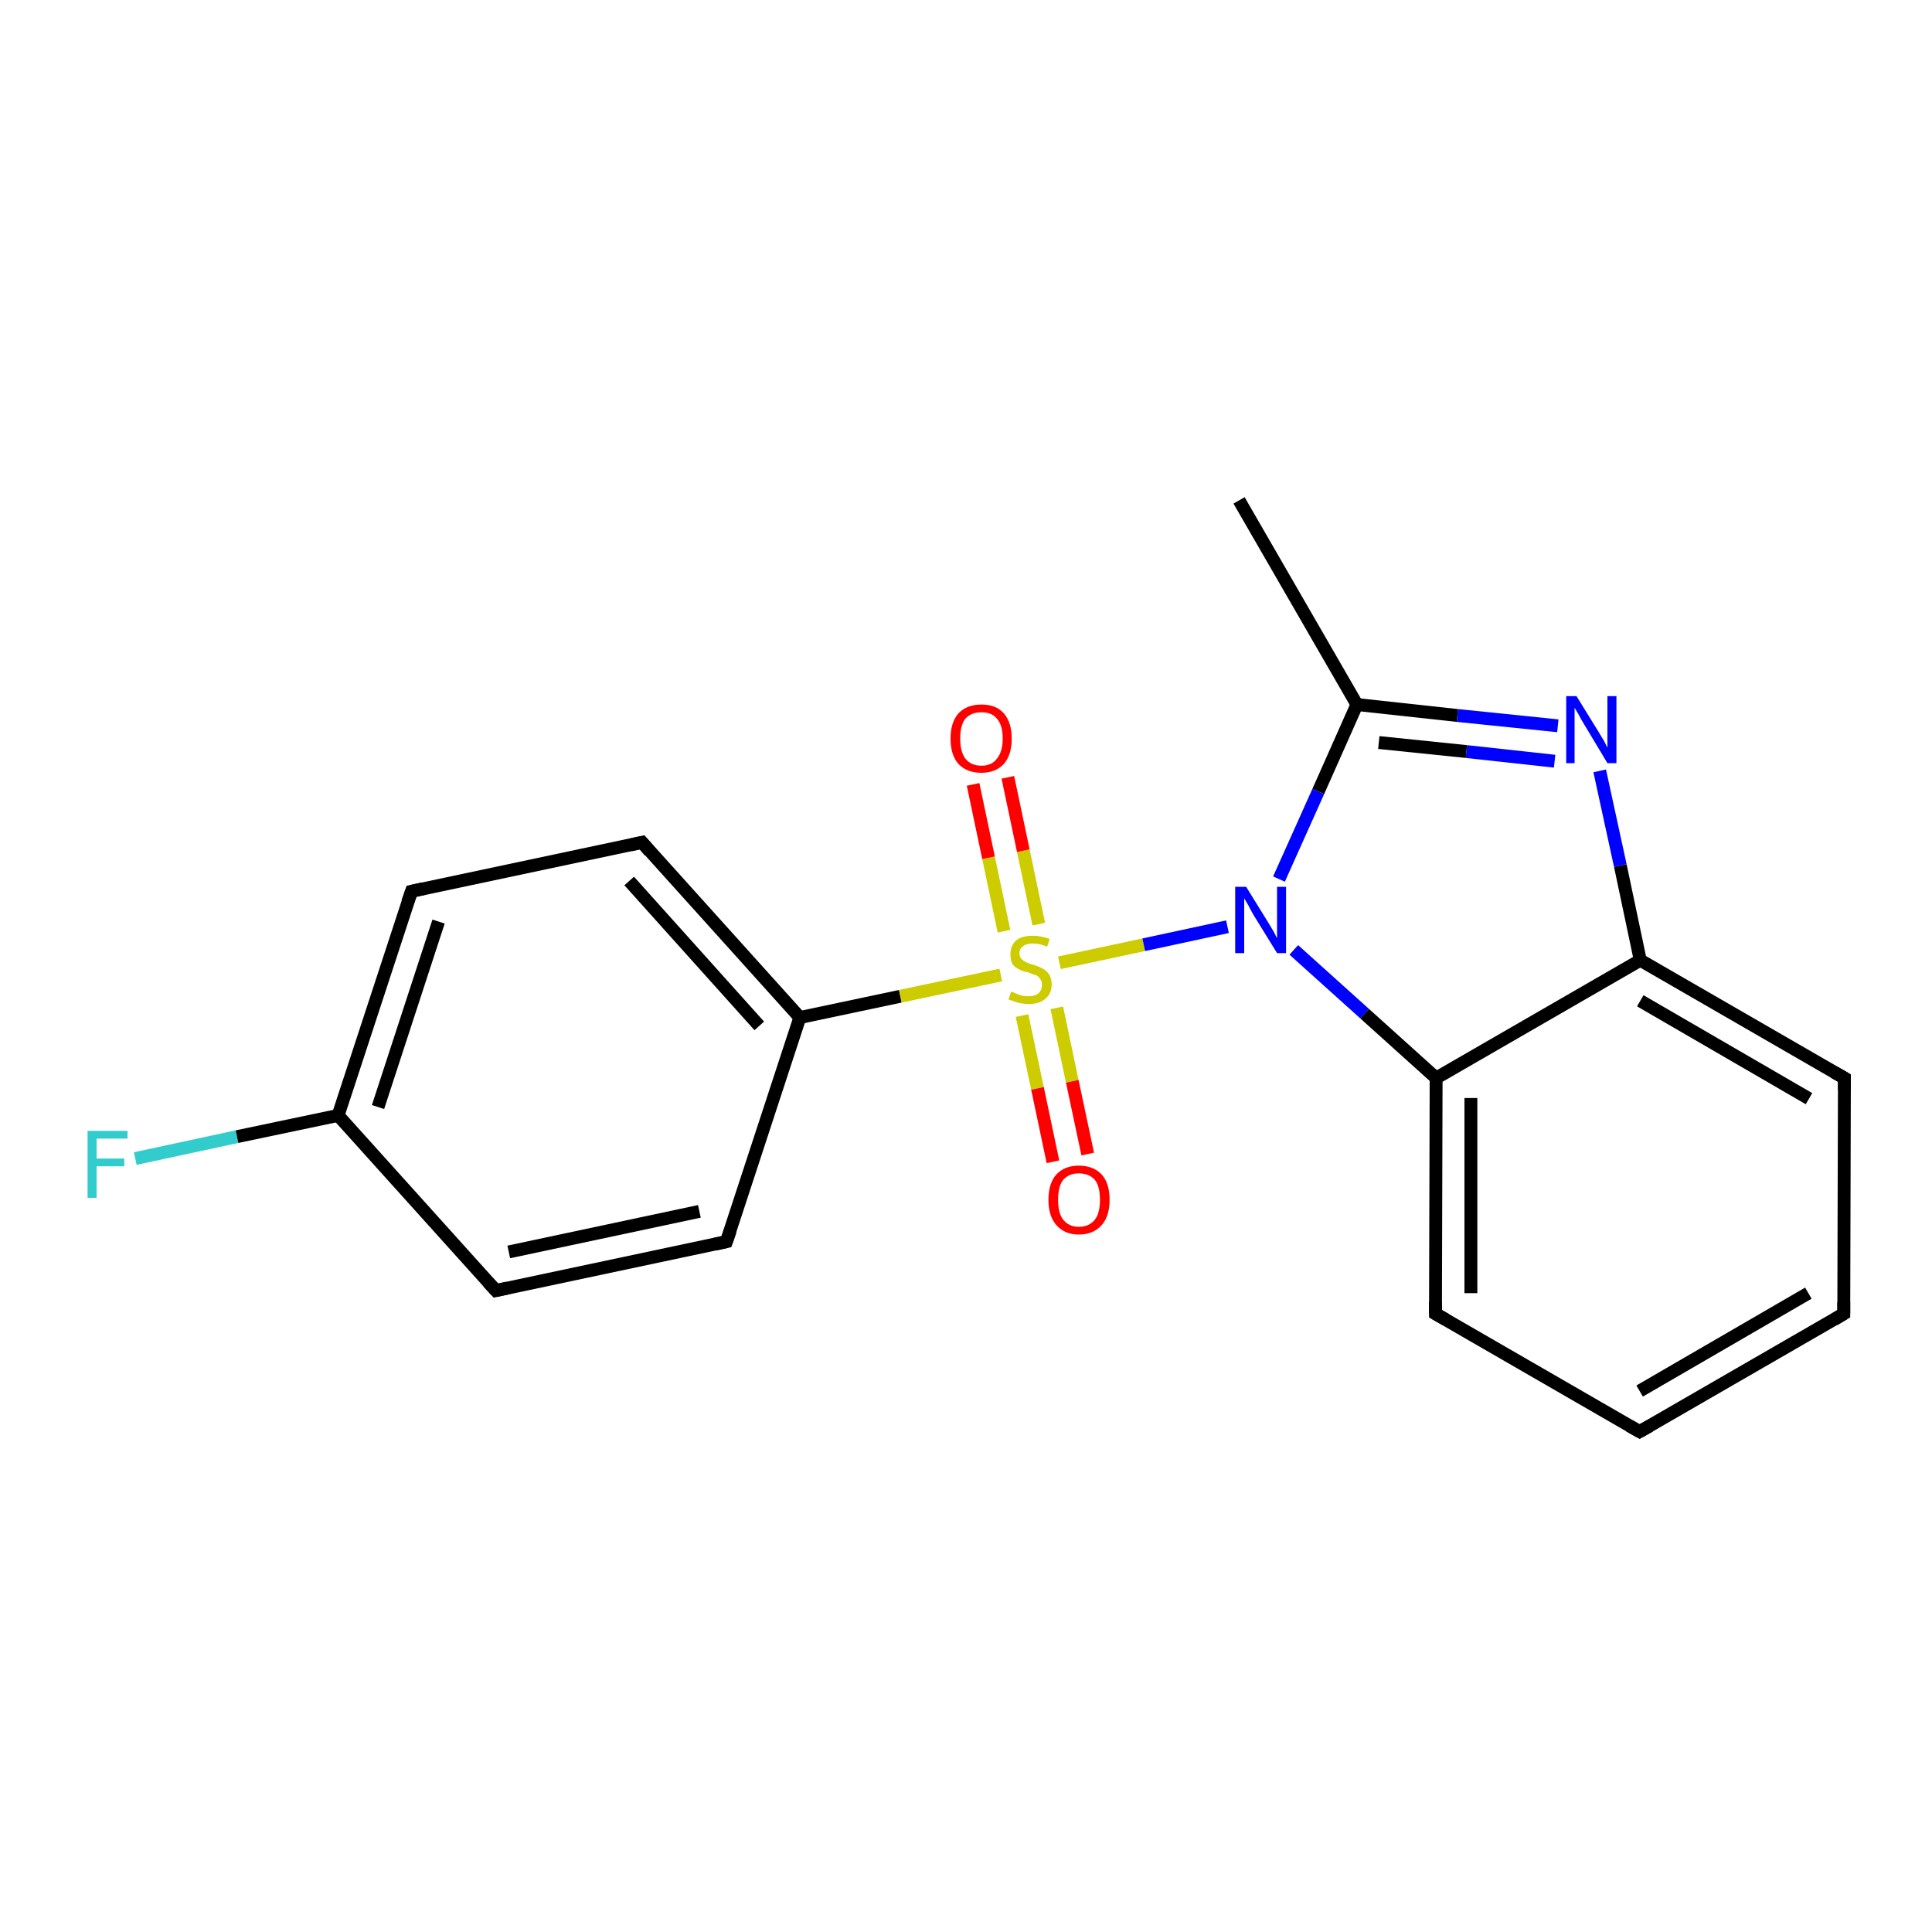 <?xml version='1.0' encoding='iso-8859-1'?>
<svg version='1.1' baseProfile='full'
              xmlns='http://www.w3.org/2000/svg'
                      xmlns:rdkit='http://www.rdkit.org/xml'
                      xmlns:xlink='http://www.w3.org/1999/xlink'
                  xml:space='preserve'
width='300px' height='300px' viewBox='0 0 300 300'>
<!-- END OF HEADER -->
<rect style='opacity:1.0;fill:#FFFFFF;stroke:none' width='300.0' height='300.0' x='0.0' y='0.0'> </rect>
<path class='bond-0 atom-0 atom-1' d='M 21.0,179.9 L 36.8,176.5' style='fill:none;fill-rule:evenodd;stroke:#33CCCC;stroke-width:2.0px;stroke-linecap:butt;stroke-linejoin:miter;stroke-opacity:1' />
<path class='bond-0 atom-0 atom-1' d='M 36.8,176.5 L 52.5,173.2' style='fill:none;fill-rule:evenodd;stroke:#000000;stroke-width:2.0px;stroke-linecap:butt;stroke-linejoin:miter;stroke-opacity:1' />
<path class='bond-1 atom-1 atom-2' d='M 52.5,173.2 L 63.9,138.4' style='fill:none;fill-rule:evenodd;stroke:#000000;stroke-width:2.0px;stroke-linecap:butt;stroke-linejoin:miter;stroke-opacity:1' />
<path class='bond-1 atom-1 atom-2' d='M 58.7,171.9 L 68.1,143.1' style='fill:none;fill-rule:evenodd;stroke:#000000;stroke-width:2.0px;stroke-linecap:butt;stroke-linejoin:miter;stroke-opacity:1' />
<path class='bond-2 atom-2 atom-3' d='M 63.9,138.4 L 99.7,130.8' style='fill:none;fill-rule:evenodd;stroke:#000000;stroke-width:2.0px;stroke-linecap:butt;stroke-linejoin:miter;stroke-opacity:1' />
<path class='bond-3 atom-3 atom-4' d='M 99.7,130.8 L 124.2,158.0' style='fill:none;fill-rule:evenodd;stroke:#000000;stroke-width:2.0px;stroke-linecap:butt;stroke-linejoin:miter;stroke-opacity:1' />
<path class='bond-3 atom-3 atom-4' d='M 97.7,136.8 L 117.9,159.3' style='fill:none;fill-rule:evenodd;stroke:#000000;stroke-width:2.0px;stroke-linecap:butt;stroke-linejoin:miter;stroke-opacity:1' />
<path class='bond-4 atom-4 atom-5' d='M 124.2,158.0 L 112.8,192.8' style='fill:none;fill-rule:evenodd;stroke:#000000;stroke-width:2.0px;stroke-linecap:butt;stroke-linejoin:miter;stroke-opacity:1' />
<path class='bond-5 atom-5 atom-6' d='M 112.8,192.8 L 77.0,200.4' style='fill:none;fill-rule:evenodd;stroke:#000000;stroke-width:2.0px;stroke-linecap:butt;stroke-linejoin:miter;stroke-opacity:1' />
<path class='bond-5 atom-5 atom-6' d='M 108.6,188.1 L 79.0,194.4' style='fill:none;fill-rule:evenodd;stroke:#000000;stroke-width:2.0px;stroke-linecap:butt;stroke-linejoin:miter;stroke-opacity:1' />
<path class='bond-6 atom-4 atom-7' d='M 124.2,158.0 L 139.8,154.7' style='fill:none;fill-rule:evenodd;stroke:#000000;stroke-width:2.0px;stroke-linecap:butt;stroke-linejoin:miter;stroke-opacity:1' />
<path class='bond-6 atom-4 atom-7' d='M 139.8,154.7 L 155.4,151.4' style='fill:none;fill-rule:evenodd;stroke:#CCCC00;stroke-width:2.0px;stroke-linecap:butt;stroke-linejoin:miter;stroke-opacity:1' />
<path class='bond-7 atom-7 atom-8' d='M 158.7,157.7 L 161.1,169.0' style='fill:none;fill-rule:evenodd;stroke:#CCCC00;stroke-width:2.0px;stroke-linecap:butt;stroke-linejoin:miter;stroke-opacity:1' />
<path class='bond-7 atom-7 atom-8' d='M 161.1,169.0 L 163.5,180.4' style='fill:none;fill-rule:evenodd;stroke:#FF0000;stroke-width:2.0px;stroke-linecap:butt;stroke-linejoin:miter;stroke-opacity:1' />
<path class='bond-7 atom-7 atom-8' d='M 164.1,156.5 L 166.5,167.9' style='fill:none;fill-rule:evenodd;stroke:#CCCC00;stroke-width:2.0px;stroke-linecap:butt;stroke-linejoin:miter;stroke-opacity:1' />
<path class='bond-7 atom-7 atom-8' d='M 166.5,167.9 L 168.9,179.2' style='fill:none;fill-rule:evenodd;stroke:#FF0000;stroke-width:2.0px;stroke-linecap:butt;stroke-linejoin:miter;stroke-opacity:1' />
<path class='bond-8 atom-7 atom-9' d='M 161.3,143.5 L 158.9,132.1' style='fill:none;fill-rule:evenodd;stroke:#CCCC00;stroke-width:2.0px;stroke-linecap:butt;stroke-linejoin:miter;stroke-opacity:1' />
<path class='bond-8 atom-7 atom-9' d='M 158.9,132.1 L 156.5,120.7' style='fill:none;fill-rule:evenodd;stroke:#FF0000;stroke-width:2.0px;stroke-linecap:butt;stroke-linejoin:miter;stroke-opacity:1' />
<path class='bond-8 atom-7 atom-9' d='M 155.9,144.6 L 153.5,133.2' style='fill:none;fill-rule:evenodd;stroke:#CCCC00;stroke-width:2.0px;stroke-linecap:butt;stroke-linejoin:miter;stroke-opacity:1' />
<path class='bond-8 atom-7 atom-9' d='M 153.5,133.2 L 151.1,121.8' style='fill:none;fill-rule:evenodd;stroke:#FF0000;stroke-width:2.0px;stroke-linecap:butt;stroke-linejoin:miter;stroke-opacity:1' />
<path class='bond-9 atom-7 atom-10' d='M 164.5,149.5 L 177.6,146.7' style='fill:none;fill-rule:evenodd;stroke:#CCCC00;stroke-width:2.0px;stroke-linecap:butt;stroke-linejoin:miter;stroke-opacity:1' />
<path class='bond-9 atom-7 atom-10' d='M 177.6,146.7 L 190.6,143.9' style='fill:none;fill-rule:evenodd;stroke:#0000FF;stroke-width:2.0px;stroke-linecap:butt;stroke-linejoin:miter;stroke-opacity:1' />
<path class='bond-10 atom-10 atom-11' d='M 200.9,147.5 L 211.9,157.4' style='fill:none;fill-rule:evenodd;stroke:#0000FF;stroke-width:2.0px;stroke-linecap:butt;stroke-linejoin:miter;stroke-opacity:1' />
<path class='bond-10 atom-10 atom-11' d='M 211.9,157.4 L 223.0,167.4' style='fill:none;fill-rule:evenodd;stroke:#000000;stroke-width:2.0px;stroke-linecap:butt;stroke-linejoin:miter;stroke-opacity:1' />
<path class='bond-11 atom-11 atom-12' d='M 223.0,167.4 L 222.9,204.0' style='fill:none;fill-rule:evenodd;stroke:#000000;stroke-width:2.0px;stroke-linecap:butt;stroke-linejoin:miter;stroke-opacity:1' />
<path class='bond-11 atom-11 atom-12' d='M 228.4,170.5 L 228.4,200.8' style='fill:none;fill-rule:evenodd;stroke:#000000;stroke-width:2.0px;stroke-linecap:butt;stroke-linejoin:miter;stroke-opacity:1' />
<path class='bond-12 atom-12 atom-13' d='M 222.9,204.0 L 254.6,222.3' style='fill:none;fill-rule:evenodd;stroke:#000000;stroke-width:2.0px;stroke-linecap:butt;stroke-linejoin:miter;stroke-opacity:1' />
<path class='bond-13 atom-13 atom-14' d='M 254.6,222.3 L 286.3,204.0' style='fill:none;fill-rule:evenodd;stroke:#000000;stroke-width:2.0px;stroke-linecap:butt;stroke-linejoin:miter;stroke-opacity:1' />
<path class='bond-13 atom-13 atom-14' d='M 254.6,216.0 L 280.8,200.8' style='fill:none;fill-rule:evenodd;stroke:#000000;stroke-width:2.0px;stroke-linecap:butt;stroke-linejoin:miter;stroke-opacity:1' />
<path class='bond-14 atom-14 atom-15' d='M 286.3,204.0 L 286.4,167.4' style='fill:none;fill-rule:evenodd;stroke:#000000;stroke-width:2.0px;stroke-linecap:butt;stroke-linejoin:miter;stroke-opacity:1' />
<path class='bond-15 atom-15 atom-16' d='M 286.4,167.4 L 254.7,149.1' style='fill:none;fill-rule:evenodd;stroke:#000000;stroke-width:2.0px;stroke-linecap:butt;stroke-linejoin:miter;stroke-opacity:1' />
<path class='bond-15 atom-15 atom-16' d='M 280.9,170.6 L 254.7,155.4' style='fill:none;fill-rule:evenodd;stroke:#000000;stroke-width:2.0px;stroke-linecap:butt;stroke-linejoin:miter;stroke-opacity:1' />
<path class='bond-16 atom-16 atom-17' d='M 254.7,149.1 L 251.6,134.4' style='fill:none;fill-rule:evenodd;stroke:#000000;stroke-width:2.0px;stroke-linecap:butt;stroke-linejoin:miter;stroke-opacity:1' />
<path class='bond-16 atom-16 atom-17' d='M 251.6,134.4 L 248.4,119.7' style='fill:none;fill-rule:evenodd;stroke:#0000FF;stroke-width:2.0px;stroke-linecap:butt;stroke-linejoin:miter;stroke-opacity:1' />
<path class='bond-17 atom-17 atom-18' d='M 241.9,112.7 L 226.3,111.1' style='fill:none;fill-rule:evenodd;stroke:#0000FF;stroke-width:2.0px;stroke-linecap:butt;stroke-linejoin:miter;stroke-opacity:1' />
<path class='bond-17 atom-17 atom-18' d='M 226.3,111.1 L 210.7,109.4' style='fill:none;fill-rule:evenodd;stroke:#000000;stroke-width:2.0px;stroke-linecap:butt;stroke-linejoin:miter;stroke-opacity:1' />
<path class='bond-17 atom-17 atom-18' d='M 241.4,118.2 L 227.7,116.7' style='fill:none;fill-rule:evenodd;stroke:#0000FF;stroke-width:2.0px;stroke-linecap:butt;stroke-linejoin:miter;stroke-opacity:1' />
<path class='bond-17 atom-17 atom-18' d='M 227.7,116.7 L 214.1,115.3' style='fill:none;fill-rule:evenodd;stroke:#000000;stroke-width:2.0px;stroke-linecap:butt;stroke-linejoin:miter;stroke-opacity:1' />
<path class='bond-18 atom-18 atom-19' d='M 210.7,109.4 L 192.4,77.7' style='fill:none;fill-rule:evenodd;stroke:#000000;stroke-width:2.0px;stroke-linecap:butt;stroke-linejoin:miter;stroke-opacity:1' />
<path class='bond-19 atom-6 atom-1' d='M 77.0,200.4 L 52.5,173.2' style='fill:none;fill-rule:evenodd;stroke:#000000;stroke-width:2.0px;stroke-linecap:butt;stroke-linejoin:miter;stroke-opacity:1' />
<path class='bond-20 atom-18 atom-10' d='M 210.7,109.4 L 204.7,122.9' style='fill:none;fill-rule:evenodd;stroke:#000000;stroke-width:2.0px;stroke-linecap:butt;stroke-linejoin:miter;stroke-opacity:1' />
<path class='bond-20 atom-18 atom-10' d='M 204.7,122.9 L 198.6,136.5' style='fill:none;fill-rule:evenodd;stroke:#0000FF;stroke-width:2.0px;stroke-linecap:butt;stroke-linejoin:miter;stroke-opacity:1' />
<path class='bond-21 atom-16 atom-11' d='M 254.7,149.1 L 223.0,167.4' style='fill:none;fill-rule:evenodd;stroke:#000000;stroke-width:2.0px;stroke-linecap:butt;stroke-linejoin:miter;stroke-opacity:1' />
<path d='M 63.3,140.1 L 63.9,138.4 L 65.7,138.0' style='fill:none;stroke:#000000;stroke-width:2.0px;stroke-linecap:butt;stroke-linejoin:miter;stroke-opacity:1;' />
<path d='M 97.9,131.2 L 99.7,130.8 L 100.9,132.2' style='fill:none;stroke:#000000;stroke-width:2.0px;stroke-linecap:butt;stroke-linejoin:miter;stroke-opacity:1;' />
<path d='M 113.4,191.1 L 112.8,192.8 L 111.0,193.2' style='fill:none;stroke:#000000;stroke-width:2.0px;stroke-linecap:butt;stroke-linejoin:miter;stroke-opacity:1;' />
<path d='M 78.8,200.0 L 77.0,200.4 L 75.8,199.1' style='fill:none;stroke:#000000;stroke-width:2.0px;stroke-linecap:butt;stroke-linejoin:miter;stroke-opacity:1;' />
<path d='M 222.9,202.1 L 222.9,204.0 L 224.5,204.9' style='fill:none;stroke:#000000;stroke-width:2.0px;stroke-linecap:butt;stroke-linejoin:miter;stroke-opacity:1;' />
<path d='M 253.0,221.4 L 254.6,222.3 L 256.2,221.4' style='fill:none;stroke:#000000;stroke-width:2.0px;stroke-linecap:butt;stroke-linejoin:miter;stroke-opacity:1;' />
<path d='M 284.8,204.9 L 286.3,204.0 L 286.3,202.2' style='fill:none;stroke:#000000;stroke-width:2.0px;stroke-linecap:butt;stroke-linejoin:miter;stroke-opacity:1;' />
<path d='M 286.4,169.2 L 286.4,167.4 L 284.8,166.5' style='fill:none;stroke:#000000;stroke-width:2.0px;stroke-linecap:butt;stroke-linejoin:miter;stroke-opacity:1;' />
<path class='atom-0' d='M 13.6 175.6
L 19.8 175.6
L 19.8 176.8
L 15.0 176.8
L 15.0 179.9
L 19.3 179.9
L 19.3 181.1
L 15.0 181.1
L 15.0 186.0
L 13.6 186.0
L 13.6 175.6
' fill='#33CCCC'/>
<path class='atom-7' d='M 157.0 154.0
Q 157.2 154.0, 157.6 154.2
Q 158.1 154.4, 158.6 154.6
Q 159.2 154.7, 159.7 154.7
Q 160.7 154.7, 161.3 154.2
Q 161.8 153.7, 161.8 152.9
Q 161.8 152.3, 161.5 152.0
Q 161.3 151.6, 160.8 151.4
Q 160.4 151.3, 159.7 151.0
Q 158.7 150.8, 158.2 150.5
Q 157.6 150.2, 157.2 149.7
Q 156.9 149.1, 156.9 148.2
Q 156.9 146.9, 157.7 146.1
Q 158.6 145.3, 160.4 145.3
Q 161.6 145.3, 163.0 145.8
L 162.6 147.0
Q 161.4 146.5, 160.4 146.5
Q 159.4 146.5, 158.9 146.9
Q 158.3 147.3, 158.3 148.0
Q 158.3 148.6, 158.6 148.9
Q 158.9 149.2, 159.3 149.4
Q 159.7 149.6, 160.4 149.8
Q 161.4 150.1, 161.9 150.4
Q 162.5 150.7, 162.9 151.3
Q 163.3 151.9, 163.3 152.9
Q 163.3 154.3, 162.3 155.1
Q 161.4 155.9, 159.8 155.9
Q 158.9 155.9, 158.1 155.7
Q 157.5 155.5, 156.6 155.2
L 157.0 154.0
' fill='#CCCC00'/>
<path class='atom-8' d='M 162.8 186.3
Q 162.8 183.8, 164.0 182.4
Q 165.3 181.0, 167.5 181.0
Q 169.8 181.0, 171.1 182.4
Q 172.3 183.8, 172.3 186.3
Q 172.3 188.8, 171.1 190.2
Q 169.8 191.7, 167.5 191.7
Q 165.3 191.7, 164.0 190.2
Q 162.8 188.8, 162.8 186.3
M 167.5 190.5
Q 169.1 190.5, 170.0 189.4
Q 170.8 188.4, 170.8 186.3
Q 170.8 184.2, 170.0 183.2
Q 169.1 182.2, 167.5 182.2
Q 166.0 182.2, 165.1 183.2
Q 164.3 184.2, 164.3 186.3
Q 164.3 188.4, 165.1 189.4
Q 166.0 190.5, 167.5 190.5
' fill='#FF0000'/>
<path class='atom-9' d='M 147.6 114.7
Q 147.6 112.2, 148.8 110.8
Q 150.1 109.4, 152.4 109.4
Q 154.7 109.4, 155.9 110.8
Q 157.1 112.2, 157.1 114.7
Q 157.1 117.2, 155.9 118.6
Q 154.6 120.0, 152.4 120.0
Q 150.1 120.0, 148.8 118.6
Q 147.6 117.2, 147.6 114.7
M 152.4 118.9
Q 154.0 118.9, 154.8 117.8
Q 155.7 116.7, 155.7 114.7
Q 155.7 112.6, 154.8 111.6
Q 154.0 110.6, 152.4 110.6
Q 150.8 110.6, 149.9 111.6
Q 149.1 112.6, 149.1 114.7
Q 149.1 116.7, 149.9 117.8
Q 150.8 118.9, 152.4 118.9
' fill='#FF0000'/>
<path class='atom-10' d='M 193.5 137.7
L 196.9 143.2
Q 197.2 143.7, 197.8 144.7
Q 198.3 145.7, 198.3 145.7
L 198.3 137.7
L 199.7 137.7
L 199.7 148.0
L 198.3 148.0
L 194.6 142.0
Q 194.2 141.3, 193.8 140.5
Q 193.3 139.7, 193.2 139.5
L 193.2 148.0
L 191.8 148.0
L 191.8 137.7
L 193.5 137.7
' fill='#0000FF'/>
<path class='atom-17' d='M 244.8 108.1
L 248.2 113.6
Q 248.5 114.1, 249.1 115.1
Q 249.6 116.1, 249.6 116.1
L 249.6 108.1
L 251.0 108.1
L 251.0 118.5
L 249.6 118.5
L 246.0 112.5
Q 245.5 111.7, 245.1 110.9
Q 244.6 110.1, 244.5 109.9
L 244.5 118.5
L 243.2 118.5
L 243.2 108.1
L 244.8 108.1
' fill='#0000FF'/>
</svg>
